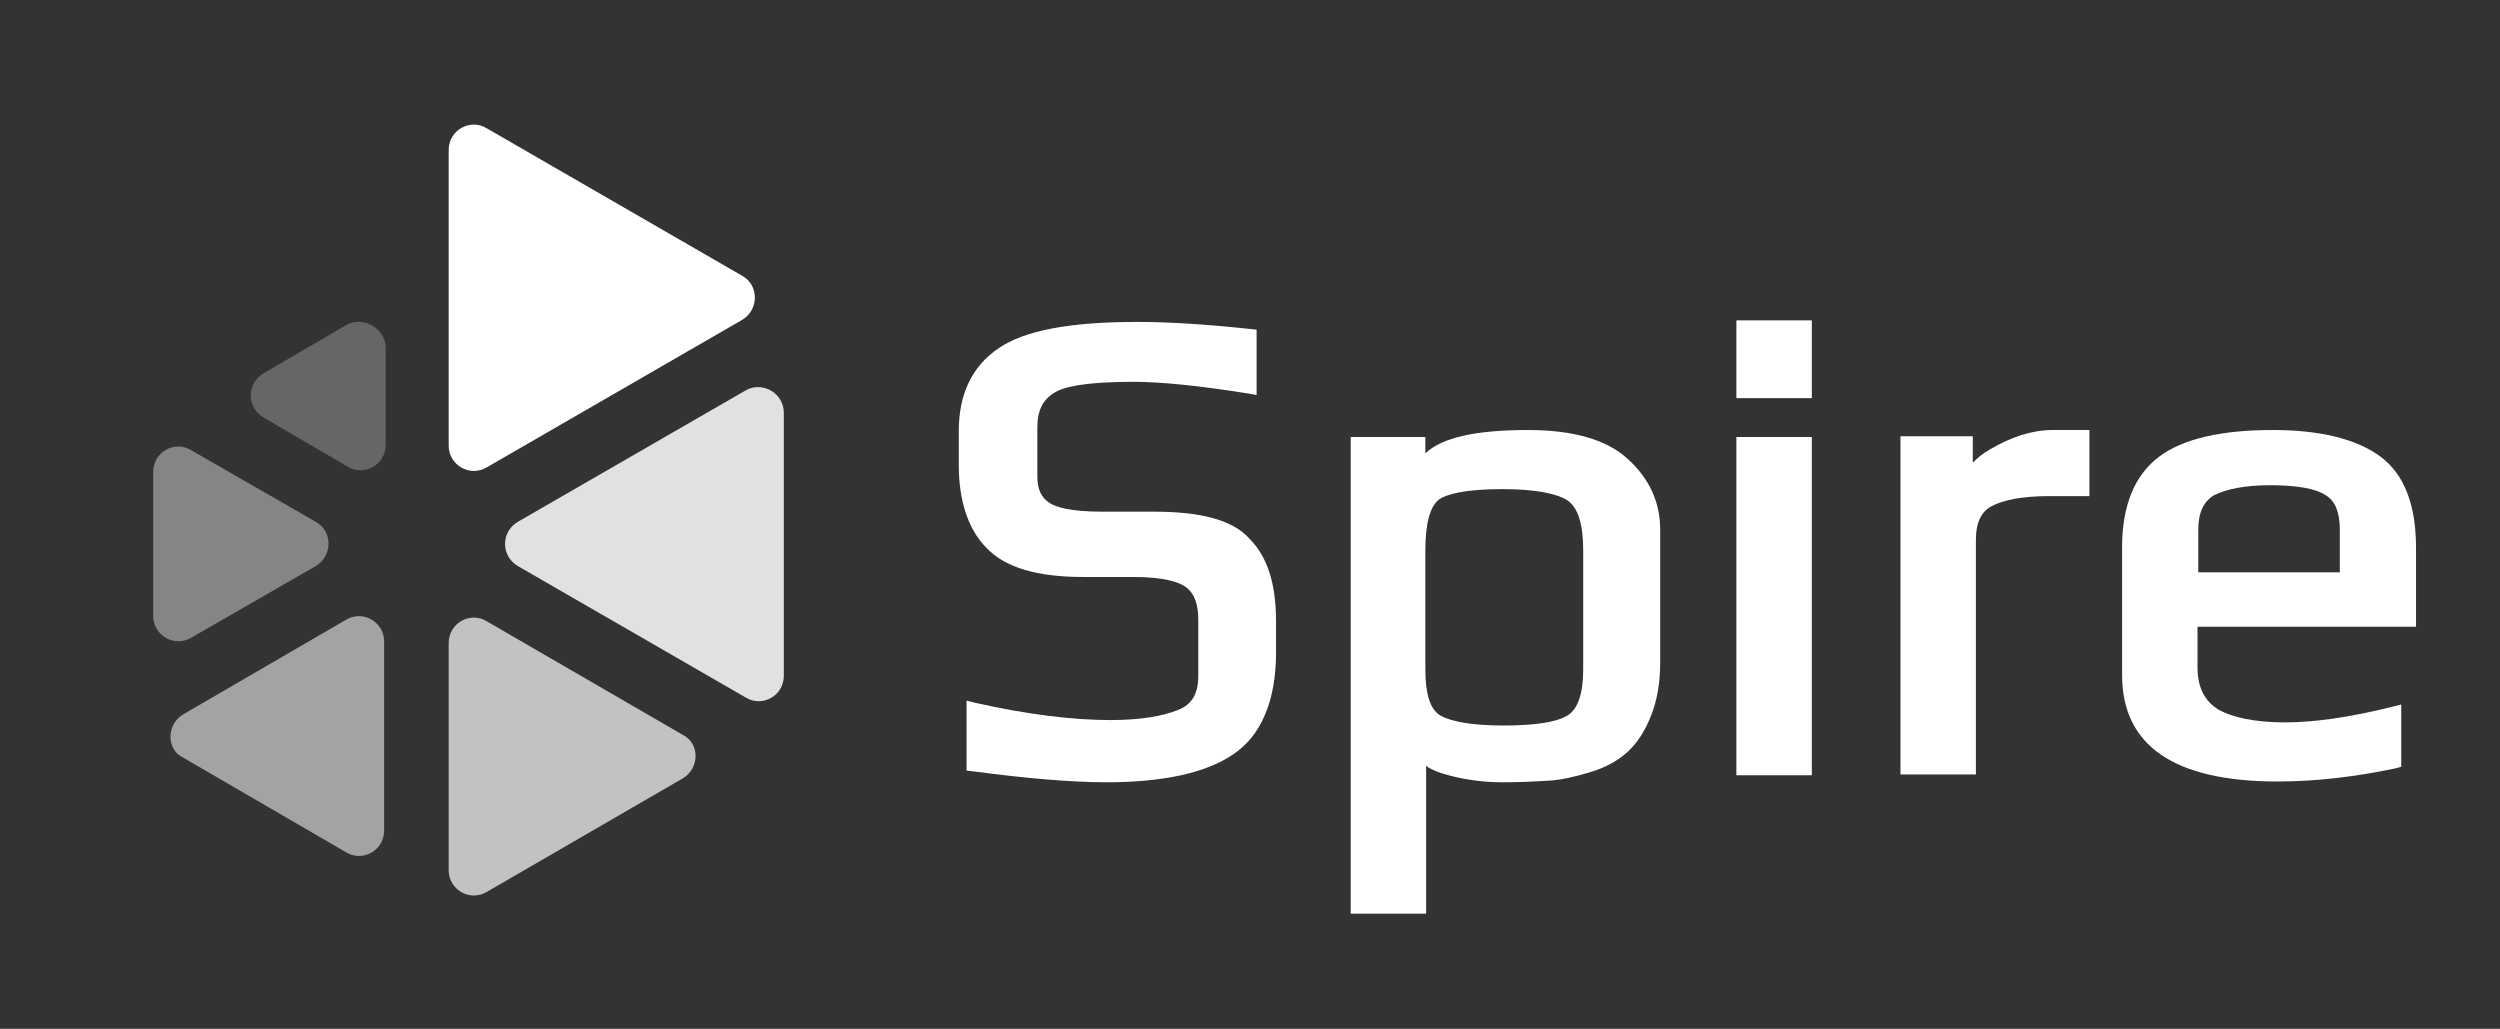 <?xml version="1.0" encoding="utf-8"?>
<!-- Generator: Adobe Illustrator 19.2.0, SVG Export Plug-In . SVG Version: 6.00 Build 0)  -->
<svg version="1.1" id="Layer_1" xmlns="http://www.w3.org/2000/svg" xmlns:xlink="http://www.w3.org/1999/xlink" x="0px" y="0px"
	 viewBox="0 0 321.5 132.3" style="enable-background:new 0 0 321.5 132.3;" xml:space="preserve">
<rect x="0" y="0" width="321.5" height="132.3" fill="#333333" stroke="none"/>
<style type="text/css">
	.st0{opacity:0.4;fill:#FFFFFF;}
	.st1{fill:#FFFFFF;}
	.st2{opacity:0.25;fill:#FFFFFF;}
	.st3{opacity:0.7;fill:#FFFFFF;}
	.st4{opacity:0.55;fill:#FFFFFF;}
	.st5{opacity:0.85;fill:#FFFFFF;}
</style>
<g>
	<path class="st0" d="M40.6,72.8L24.6,82c-2.2,1.3-4.9-0.3-4.9-2.8V60.7c0-2.6,2.8-4.1,4.9-2.8l16,9.2
		C42.8,68.3,42.8,71.5,40.6,72.8z"/>
	<g>
		<g>
			<path class="st1" d="M148.4,65.8h-6.7c-4.1,0-5.9-0.6-6.7-1.1c-1.1-0.7-1.6-1.8-1.6-3.4v-6.3c0-2.2,0.7-3.6,2.2-4.5
				c1.1-0.7,3.7-1.4,10.1-1.4c3.6,0,8.5,0.5,14.8,1.5l1.1,0.2v-8.4l-0.9-0.1c-5.6-0.6-10.4-0.9-14.5-0.9c-8.6,0-14.5,1.1-17.8,3.4
				c-3.4,2.3-5.1,5.9-5.1,10.6v4.4c0,4.6,1.2,8.3,3.6,10.7c2.4,2.5,6.5,3.7,12.4,3.7h6.5c4,0,5.9,0.7,6.7,1.3
				c1.1,0.8,1.6,2.2,1.6,4.2v7.2c0,2.3-0.8,3.7-2.6,4.4c-2,0.8-4.8,1.3-8.7,1.3c-4.8,0-10.6-0.7-17.3-2.2l-1.2-0.3v9l0.9,0.1
				c6.8,0.9,12.5,1.4,17.1,1.4c7.3,0,12.8-1.2,16.3-3.6c3.6-2.4,5.5-6.9,5.5-13.1v-4c0-4.8-1.1-8.3-3.4-10.6
				C158.6,66.9,154.5,65.8,148.4,65.8z"/>
			<path class="st1" d="M209.3,59L209.3,59c-2.7-2.5-7.1-3.7-12.8-3.7c-6.5,0-11,0.9-13.2,3v-2.1h-9.6v61.3h9.7v-19
				c0.7,0.5,1.7,0.9,2.9,1.2c2.2,0.6,4.6,0.9,6.9,0.9c2.3,0,4.3-0.1,5.9-0.2c1.7-0.1,3.4-0.5,5.4-1.1c2-0.6,3.6-1.5,4.8-2.6
				c1.2-1.1,2.2-2.6,3-4.6c0.8-2,1.2-4.2,1.2-6.9V68.1C213.5,64.6,212.1,61.5,209.3,59z M203.6,70.8v15.3c0,3.1-0.7,5.1-2,5.9
				c-1.5,0.9-4.2,1.3-8.3,1.3c-4,0-6.7-0.5-8.1-1.3c-1.3-0.8-1.9-2.8-1.9-5.9V70.8c0-3.5,0.6-5.7,1.8-6.6c0.9-0.6,3.1-1.3,8.1-1.3
				c4,0,6.8,0.5,8.3,1.4C202.9,65.2,203.6,67.3,203.6,70.8z"/>
			<rect x="223.3" y="56.2" class="st1" width="9.7" height="43.5"/>
			<rect x="223.3" y="41.2" class="st1" width="9.7" height="10"/>
			<path class="st1" d="M255.9,57.8c-0.9,0.5-1.6,1.1-2.2,1.7v-3.4h-9.3v43.5h9.7V69.4c0-2.2,0.7-3.6,2-4.3c1.5-0.8,4-1.3,7.4-1.3
				h5.2v-8.5H264C261.3,55.3,258.6,56.2,255.9,57.8z"/>
			<path class="st1" d="M310.7,80.6V70.5c0-5.6-1.5-9.5-4.6-11.8c-3-2.2-7.6-3.4-13.8-3.4c-6.6,0-11.5,1.1-14.6,3.4
				c-3.2,2.4-4.8,6.3-4.8,11.7v16.4c0,9.1,6.7,13.7,20,13.7c4.9,0,10-0.6,15.2-1.7l0.7-0.2v-8l-1.2,0.3c-5.2,1.3-9.9,2-13.7,2
				c-3.8,0-6.8-0.6-8.7-1.7c-1.7-1.1-2.6-2.8-2.6-5.4v-5.2L310.7,80.6L310.7,80.6z M291.9,62.4c3.4,0,5.9,0.4,7.2,1.3
				c1.2,0.7,1.8,2.2,1.8,4.4v5.5h-18.2v-5.5c0-2.2,0.7-3.6,2-4.4C286.3,62.9,288.7,62.4,291.9,62.4z"/>
		</g>
	</g>
	<path class="st2" d="M49.6,44.8v12.4c0,2.6-2.8,4.1-4.9,2.8l-10.8-6.3c-2.2-1.3-2.2-4.4,0-5.7l10.8-6.3
		C46.8,40.7,49.6,42.2,49.6,44.8z"/>
	<path class="st3" d="M87.8,100.1l-25.2,14.6c-2.2,1.3-4.9-0.3-4.9-2.8V82.7c0-2.6,2.8-4.1,4.9-2.8l25.2,14.6
		C90,95.6,90,98.8,87.8,100.1z"/>
	<path class="st4" d="M23.5,91.9l21-12.2c2.2-1.3,4.9,0.3,4.9,2.8v24.3c0,2.6-2.8,4.1-4.9,2.8l-21-12.2
		C21.4,96.4,21.4,93.2,23.5,91.9z"/>
	<path class="st1" d="M95.5,41.1l-32.9,19c-2.2,1.3-4.9-0.3-4.9-2.8v-38c0-2.6,2.8-4.1,4.9-2.8l32.9,19
		C97.6,36.7,97.6,39.8,95.5,41.1z"/>
	<path class="st5" d="M100.8,53.1v33.8c0,2.6-2.8,4.1-4.9,2.8L66.6,72.8c-2.2-1.3-2.2-4.4,0-5.7l29.3-16.9
		C98,49,100.8,50.5,100.8,53.1z"/>
</g>
</svg>

